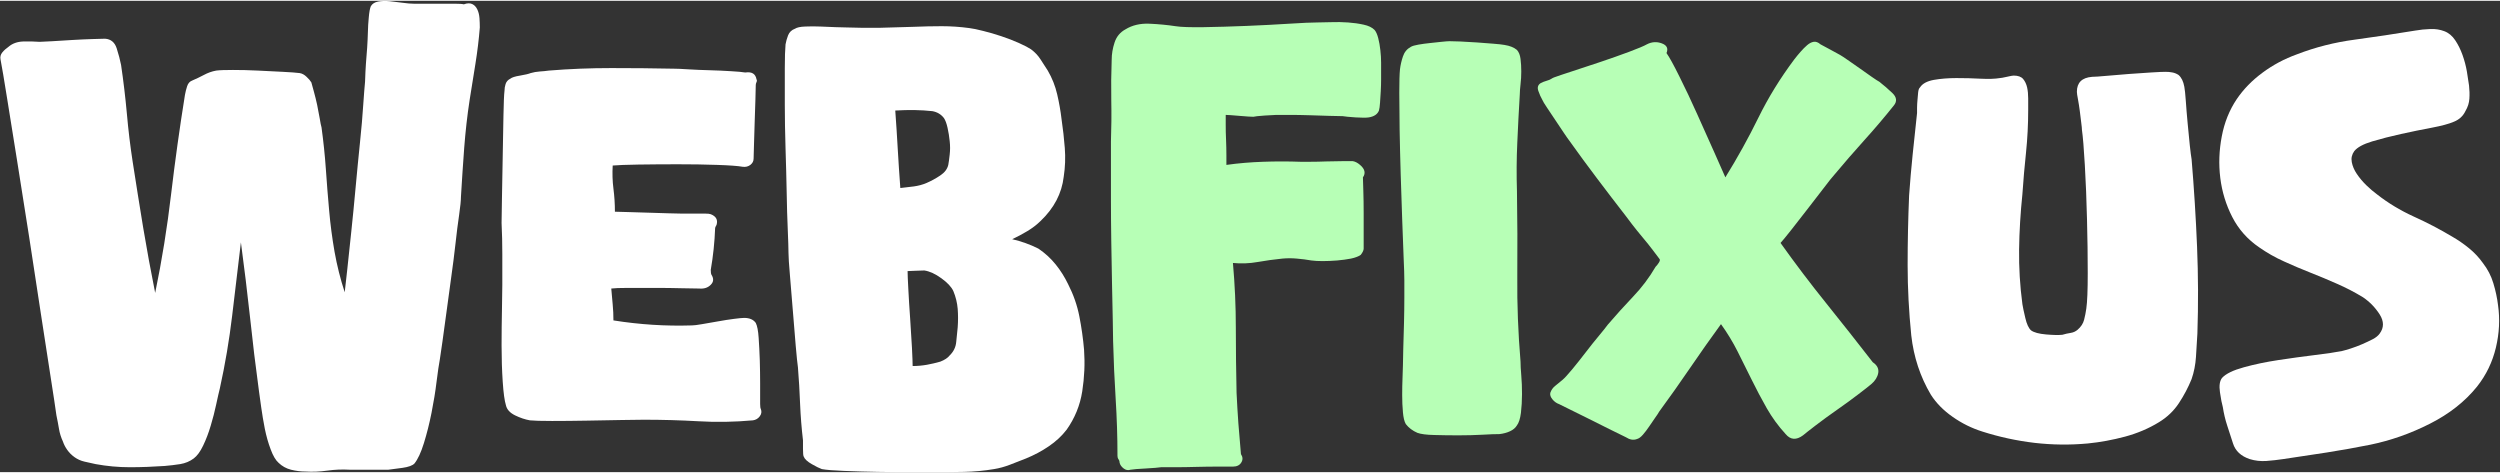<?xml version="1.0" encoding="UTF-8"?>
<!DOCTYPE svg PUBLIC "-//W3C//DTD SVG 1.0//EN" "http://www.w3.org/TR/2001/REC-SVG-20010904/DTD/svg10.dtd">
<!-- Creator: CorelDRAW 2019 (64-Bit) -->
<svg xmlns="http://www.w3.org/2000/svg" xml:space="preserve" width="222px" height="42px" version="1.0" style="shape-rendering:geometricPrecision; text-rendering:geometricPrecision; image-rendering:optimizeQuality; fill-rule:evenodd; clip-rule:evenodd"
viewBox="0 0 440.01 82.96"
 xmlns:xlink="http://www.w3.org/1999/xlink"
 xmlns:xodm="http://www.corel.com/coreldraw/odm/2003">
 <rect x="0" y="0" width="440.01" height="82.96" fill="#333333" stroke="none"/>
 <defs>
  <style type="text/css">
   <![CDATA[
    .fil1 {fill:#B7FFB6;fill-rule:nonzero}
    .fil0 {fill:white;fill-rule:nonzero}
   ]]>
  </style>
 </defs>
 <g id="Layer_x0020_1">
  <path class="fil0" d="M61.57 82.53c-1.36,-0.08 -2.69,-0.02 -3.96,0.16 -1.28,0.18 -2.56,0.24 -3.84,0.16 -0.85,0 -1.7,-0.11 -2.55,-0.32 -0.86,-0.22 -1.58,-0.63 -2.18,-1.21 -0.51,-0.44 -0.98,-1.23 -1.4,-2.37 -0.43,-1.13 -0.77,-2.34 -1.03,-3.62 -0.25,-1.29 -0.46,-2.53 -0.63,-3.74 -0.18,-1.21 -0.3,-2.15 -0.39,-2.81 -0.6,-4.39 -1.13,-8.77 -1.59,-13.13 -0.48,-4.37 -1.01,-8.75 -1.6,-13.14 -0.51,4.32 -1.03,8.63 -1.54,12.92 -0.51,4.28 -1.23,8.55 -2.17,12.8 -0.17,0.66 -0.38,1.6 -0.64,2.81 -0.26,1.21 -0.57,2.45 -0.96,3.73 -0.38,1.29 -0.83,2.46 -1.34,3.52 -0.51,1.07 -1.07,1.82 -1.66,2.26 -0.68,0.51 -1.47,0.84 -2.37,0.99 -0.89,0.14 -1.81,0.25 -2.75,0.33 -2.04,0.14 -4.08,0.22 -6.13,0.22 -2.05,0 -4.05,-0.19 -6.01,-0.55 -0.68,-0.15 -1.34,-0.3 -1.98,-0.44 -0.64,-0.15 -1.21,-0.41 -1.72,-0.77 -0.52,-0.37 -0.94,-0.79 -1.28,-1.27 -0.34,-0.47 -0.6,-0.97 -0.77,-1.48 -0.34,-0.74 -0.58,-1.49 -0.7,-2.25 -0.13,-0.78 -0.28,-1.56 -0.45,-2.37 -0.17,-1.24 -0.51,-3.5 -1.02,-6.76 -0.52,-3.26 -1.09,-7 -1.73,-11.21 -0.64,-4.22 -1.32,-8.67 -2.04,-13.36 -0.73,-4.69 -1.43,-9.14 -2.11,-13.36 -0.69,-4.21 -1.28,-7.93 -1.79,-11.16 -0.51,-3.22 -0.9,-5.49 -1.15,-6.81 -0.09,-0.44 0.02,-0.84 0.31,-1.21 0.3,-0.37 0.67,-0.7 1.09,-0.99 0.68,-0.59 1.54,-0.9 2.56,-0.94 1.02,-0.03 2,-0.01 2.94,0.06 0.34,0 1.09,-0.04 2.23,-0.11 1.16,-0.07 2.35,-0.15 3.58,-0.22 1.24,-0.07 2.41,-0.13 3.52,-0.16 1.11,-0.04 1.83,-0.06 2.17,-0.06 1.03,0.07 1.71,0.64 2.05,1.7 0.34,1.07 0.6,2.04 0.77,2.92 0.42,2.85 0.76,5.71 1.02,8.57 0.25,2.86 0.59,5.68 1.02,8.47 0.6,3.88 1.22,7.75 1.85,11.6 0.64,3.84 1.35,7.67 2.11,11.48 1.2,-5.79 2.13,-11.59 2.81,-17.42 0.69,-5.83 1.5,-11.64 2.43,-17.42 0.09,-0.52 0.22,-1.03 0.39,-1.55 0.17,-0.51 0.47,-0.84 0.89,-0.99 0.68,-0.29 1.37,-0.62 2.05,-0.98 0.68,-0.37 1.4,-0.63 2.17,-0.77 0.6,-0.08 1.58,-0.11 2.94,-0.11 1.36,0 2.83,0.03 4.41,0.11 1.58,0.07 3.05,0.14 4.41,0.22 1.36,0.07 2.34,0.14 2.94,0.22 0.43,0.07 0.83,0.29 1.21,0.66 0.39,0.36 0.67,0.69 0.84,0.98 0.08,0.3 0.23,0.83 0.44,1.6 0.21,0.77 0.41,1.56 0.58,2.36 0.17,0.81 0.32,1.6 0.45,2.37 0.12,0.77 0.23,1.3 0.32,1.59 0.33,2.42 0.59,4.86 0.76,7.31 0.17,2.46 0.36,4.89 0.58,7.31 0.21,2.42 0.53,4.84 0.95,7.26 0.43,2.42 1.03,4.8 1.79,7.14 0.09,-0.73 0.24,-2.07 0.45,-4.01 0.22,-1.94 0.45,-4.14 0.7,-6.6 0.26,-2.45 0.52,-5.07 0.77,-7.85 0.26,-2.79 0.51,-5.43 0.77,-7.92 0.26,-2.49 0.45,-4.69 0.57,-6.6 0.13,-1.9 0.24,-3.26 0.32,-4.07 0,-0.29 0.03,-0.87 0.07,-1.75 0.04,-0.88 0.11,-1.82 0.19,-2.81 0.09,-0.99 0.15,-1.94 0.19,-2.85 0.05,-0.92 0.07,-1.53 0.07,-1.82 0,-0.37 0.04,-1.04 0.13,-2.03 0.08,-0.99 0.21,-1.67 0.37,-2.04 0.26,-0.44 0.69,-0.71 1.29,-0.82 0.59,-0.11 1.27,-0.13 2.04,-0.06 0.77,0.08 1.53,0.17 2.3,0.28 0.77,0.11 1.41,0.16 1.92,0.16 0.34,0 0.93,0 1.79,0 0.85,0 1.75,0 2.68,0 0.94,0 1.83,0 2.69,0 0.85,0 1.4,0.04 1.66,0.11 0.59,-0.22 1.09,-0.23 1.47,-0.05 0.38,0.18 0.68,0.49 0.89,0.93 0.22,0.44 0.34,0.96 0.39,1.54 0.04,0.59 0.06,1.14 0.06,1.65 -0.17,2.13 -0.43,4.25 -0.77,6.38 -0.34,2.12 -0.68,4.25 -1.02,6.37 -0.43,2.79 -0.74,5.61 -0.96,8.47 -0.21,2.86 -0.4,5.71 -0.57,8.57 0,0.66 -0.11,1.73 -0.32,3.19 -0.22,1.47 -0.43,3.15 -0.64,5.06 -0.21,1.9 -0.47,3.92 -0.77,6.05 -0.3,2.12 -0.57,4.15 -0.83,6.1 -0.26,1.94 -0.49,3.64 -0.7,5.11 -0.21,1.46 -0.36,2.49 -0.45,3.08 -0.17,0.88 -0.36,2.2 -0.58,3.95 -0.21,1.76 -0.51,3.59 -0.89,5.5 -0.38,1.91 -0.83,3.68 -1.34,5.33 -0.51,1.65 -1.07,2.84 -1.66,3.58 -0.34,0.36 -1.05,0.62 -2.11,0.77 -1.07,0.14 -1.9,0.25 -2.5,0.33l-6.77 0z"/>
  <path id="1" class="fil0" d="M132.51 73.84c-3.23,0.29 -6.43,0.35 -9.58,0.16 -3.16,-0.18 -6.35,-0.27 -9.59,-0.27 -0.68,0 -1.98,0.02 -3.9,0.05 -1.92,0.04 -3.96,0.08 -6.13,0.11 -2.18,0.04 -4.22,0.06 -6.14,0.06 -1.92,0 -3.22,-0.04 -3.9,-0.11 -0.85,-0.15 -1.72,-0.44 -2.62,-0.88 -0.89,-0.44 -1.43,-1.02 -1.6,-1.76 -0.25,-0.81 -0.44,-2.2 -0.57,-4.18 -0.13,-1.97 -0.2,-4.1 -0.2,-6.37 0,-2.27 0.03,-4.42 0.07,-6.43 0.04,-2.02 0.06,-3.43 0.06,-4.24 0,-1.83 0,-3.64 0,-5.44 0,-1.79 -0.04,-3.61 -0.13,-5.44 0,-0.73 0.03,-2.24 0.07,-4.51 0.04,-2.27 0.08,-4.67 0.13,-7.2 0.04,-2.53 0.08,-4.91 0.13,-7.14 0.04,-2.24 0.1,-3.72 0.19,-4.46 0,-0.36 0.06,-0.75 0.19,-1.15 0.13,-0.4 0.4,-0.72 0.83,-0.93 0.26,-0.22 0.83,-0.41 1.73,-0.55 0.89,-0.15 1.51,-0.3 1.85,-0.44 0.51,-0.15 1.04,-0.24 1.6,-0.28 0.55,-0.03 1.08,-0.09 1.6,-0.16 3.66,-0.3 7.32,-0.44 10.99,-0.44 3.66,0 7.37,0.03 11.12,0.11 0.42,0 1.24,0.03 2.43,0.11 1.19,0.07 2.45,0.13 3.77,0.16 1.32,0.04 2.58,0.09 3.77,0.17 1.19,0.07 2,0.14 2.43,0.22l0.13 0c1.1,-0.15 1.74,0.25 1.91,1.21 0.09,0.14 0.09,0.31 0,0.49 -0.08,0.18 -0.13,0.35 -0.13,0.49 0,0.44 -0.02,1.29 -0.06,2.53 -0.04,1.25 -0.09,2.57 -0.13,3.96 -0.04,1.39 -0.08,2.71 -0.12,3.96 -0.05,1.25 -0.07,2.09 -0.07,2.53 0,0.44 -0.19,0.8 -0.57,1.1 -0.39,0.29 -0.83,0.4 -1.35,0.33 -0.85,-0.15 -2.36,-0.26 -4.53,-0.33 -2.18,-0.08 -4.48,-0.11 -6.91,-0.11 -2.43,0 -4.73,0.02 -6.9,0.05 -2.17,0.04 -3.69,0.09 -4.54,0.17 -0.08,1.39 -0.04,2.75 0.13,4.07 0.17,1.31 0.26,2.67 0.26,4.06 0.34,0 1.08,0.02 2.23,0.06 1.15,0.03 2.37,0.07 3.65,0.11 1.27,0.03 2.47,0.07 3.58,0.11 1.1,0.03 1.83,0.05 2.17,0.05 0.25,0 0.62,0 1.08,0 0.48,0 0.98,0 1.54,0 0.55,0 1.08,0 1.6,0 0.51,0 0.85,0.04 1.02,0.11 0.94,0.37 1.28,0.99 1.02,1.87 -0.17,0.29 -0.25,0.48 -0.25,0.55 -0.09,2.49 -0.35,4.95 -0.77,7.37 0,0.44 0.04,0.73 0.13,0.88 0.42,0.66 0.38,1.24 -0.13,1.75 -0.51,0.52 -1.19,0.74 -2.05,0.66 -0.51,0 -1.51,-0.02 -3,-0.05 -1.49,-0.04 -3.07,-0.06 -4.73,-0.06 -1.66,0 -3.24,0 -4.73,0 -1.49,0 -2.49,0.04 -3,0.11 0.08,0.96 0.17,1.89 0.25,2.81 0.09,0.91 0.13,1.85 0.13,2.8 2.3,0.37 4.6,0.62 6.9,0.77 2.3,0.15 4.6,0.18 6.91,0.11 0.34,0 0.93,-0.07 1.78,-0.22 0.86,-0.15 1.8,-0.31 2.82,-0.49 1.02,-0.19 1.96,-0.33 2.81,-0.44 0.85,-0.11 1.45,-0.17 1.79,-0.17 0.94,0 1.62,0.29 2.04,0.88 0.26,0.51 0.43,1.39 0.51,2.64 0.09,1.24 0.15,2.56 0.2,3.96 0.04,1.39 0.06,2.73 0.06,4.01 0,1.28 0,2.18 0,2.69 0,0.15 0,0.46 0,0.94 0,0.47 0.04,0.79 0.13,0.93 0.17,0.44 0.11,0.86 -0.19,1.26 -0.3,0.41 -0.71,0.65 -1.22,0.72z"/>
  <path id="2" class="fil0" d="M174.95 82.42c-1.71,0.29 -3.45,0.45 -5.24,0.49 -1.79,0.04 -3.54,0.05 -5.24,0.05 -0.77,0 -2.09,0 -3.96,0 -1.88,0 -3.88,-0.01 -6.01,-0.05 -2.13,-0.04 -4.11,-0.09 -5.95,-0.17 -1.83,-0.07 -3.13,-0.18 -3.9,-0.32 -0.42,-0.15 -1.02,-0.44 -1.78,-0.88 -0.77,-0.44 -1.24,-0.88 -1.41,-1.32 -0.09,-0.15 -0.13,-0.61 -0.13,-1.38 0,-0.77 0,-1.26 0,-1.48 -0.25,-2.13 -0.42,-4.27 -0.51,-6.43 -0.08,-2.16 -0.21,-4.31 -0.38,-6.43 -0.09,-0.59 -0.22,-1.85 -0.39,-3.8 -0.17,-1.94 -0.34,-4.01 -0.51,-6.21 -0.17,-2.2 -0.34,-4.27 -0.51,-6.21 -0.17,-1.94 -0.25,-3.24 -0.25,-3.9 0,-0.81 -0.05,-2.18 -0.13,-4.13 -0.09,-1.94 -0.15,-4.12 -0.19,-6.54 -0.05,-2.42 -0.11,-4.98 -0.2,-7.69 -0.08,-2.71 -0.13,-5.28 -0.13,-7.7 0,-2.42 0,-4.58 0,-6.48 0,-1.91 0.05,-3.3 0.13,-4.18 0.09,-0.51 0.24,-1.04 0.45,-1.59 0.22,-0.55 0.62,-0.94 1.22,-1.16 0.34,-0.22 0.93,-0.35 1.78,-0.38 0.86,-0.04 1.75,-0.04 2.69,0 0.94,0.03 1.83,0.07 2.68,0.11 0.85,0.03 1.5,0.05 1.92,0.05 1.96,0.07 3.92,0.09 5.88,0.06 1.96,-0.04 3.92,-0.1 5.88,-0.17 1.71,-0.07 3.37,-0.11 4.99,-0.11 1.62,0 3.24,0.11 4.85,0.33 0.6,0.07 1.41,0.24 2.43,0.5 1.03,0.25 2.09,0.56 3.2,0.93 1.11,0.37 2.15,0.77 3.13,1.21 0.98,0.44 1.68,0.81 2.11,1.1 0.68,0.51 1.24,1.1 1.66,1.76 0.43,0.66 0.85,1.32 1.28,1.98 0.77,1.32 1.32,2.71 1.66,4.18 0.34,1.46 0.6,2.93 0.77,4.39 0.25,1.69 0.44,3.37 0.57,5.06 0.13,1.68 0.07,3.37 -0.19,5.05 -0.34,2.94 -1.7,5.54 -4.09,7.81 -0.68,0.66 -1.45,1.25 -2.3,1.76 -0.85,0.51 -1.75,0.99 -2.68,1.43 1.61,0.37 3.15,0.92 4.6,1.65 1.19,0.8 2.21,1.74 3.06,2.8 0.86,1.06 1.58,2.22 2.18,3.46 0.94,1.84 1.6,3.72 1.98,5.67 0.38,1.94 0.66,3.9 0.83,5.88 0.17,2.42 0.06,4.85 -0.32,7.31 -0.38,2.45 -1.3,4.71 -2.75,6.76 -0.85,1.1 -1.89,2.07 -3.13,2.91 -1.24,0.85 -2.58,1.56 -4.02,2.15 -0.94,0.36 -1.88,0.73 -2.82,1.1 -0.94,0.36 -1.87,0.62 -2.81,0.77zm-17.38 -63.11c0.17,2.27 0.31,4.55 0.44,6.82 0.13,2.27 0.28,4.54 0.45,6.82 0.77,-0.08 1.56,-0.17 2.37,-0.28 0.8,-0.11 1.55,-0.31 2.23,-0.6 0.85,-0.37 1.66,-0.81 2.43,-1.33 0.77,-0.51 1.24,-1.13 1.41,-1.86 0.08,-0.44 0.17,-1.05 0.25,-1.82 0.09,-0.77 0.09,-1.55 0,-2.36 -0.08,-0.81 -0.21,-1.59 -0.38,-2.36 -0.17,-0.77 -0.39,-1.34 -0.64,-1.71 -0.51,-0.66 -1.19,-1.06 -2.04,-1.21 -1.96,-0.22 -4.14,-0.25 -6.52,-0.11zm2.17 28.26c0,0.51 0.04,1.57 0.13,3.18 0.08,1.62 0.19,3.34 0.32,5.17 0.12,1.83 0.23,3.56 0.32,5.17 0.08,1.61 0.12,2.67 0.12,3.19 0.85,0 1.69,-0.08 2.5,-0.22 0.81,-0.15 1.59,-0.33 2.36,-0.55 0.77,-0.3 1.32,-0.66 1.66,-1.1 0.68,-0.66 1.07,-1.45 1.15,-2.37 0.09,-0.91 0.17,-1.77 0.26,-2.58 0.08,-1.1 0.08,-2.18 0,-3.24 -0.09,-1.07 -0.34,-2.11 -0.77,-3.14 -0.34,-0.73 -1.04,-1.48 -2.11,-2.25 -1.06,-0.77 -2.06,-1.23 -3,-1.37 -0.17,0 -0.66,0.01 -1.47,0.05 -0.81,0.04 -1.3,0.06 -1.47,0.06z"/>
  <path id="3" class="fil1" d="M288.08 77.14c-0.6,0.22 -1.24,0.11 -1.92,-0.33 -1.96,-0.95 -3.92,-1.93 -5.88,-2.92 -1.96,-0.98 -3.92,-1.95 -5.88,-2.91 -0.43,-0.15 -0.82,-0.42 -1.15,-0.82 -0.34,-0.41 -0.47,-0.79 -0.39,-1.16 0.17,-0.51 0.47,-0.93 0.9,-1.26 0.42,-0.33 0.85,-0.68 1.28,-1.05 0.34,-0.29 0.89,-0.89 1.66,-1.81 0.76,-0.92 1.55,-1.91 2.36,-2.97 0.81,-1.06 1.6,-2.05 2.37,-2.97 0.76,-0.91 1.27,-1.55 1.53,-1.92 1.45,-1.69 2.94,-3.34 4.47,-4.95 1.54,-1.61 2.86,-3.37 3.97,-5.27 0.17,-0.15 0.36,-0.39 0.57,-0.72 0.21,-0.33 0.24,-0.57 0.06,-0.71 -0.16,-0.22 -0.52,-0.7 -1.08,-1.43 -0.55,-0.74 -1.17,-1.5 -1.85,-2.31 -0.68,-0.81 -1.3,-1.58 -1.86,-2.31 -0.55,-0.73 -0.91,-1.21 -1.08,-1.43 -1.71,-2.2 -3.39,-4.4 -5.05,-6.6 -1.66,-2.19 -3.3,-4.43 -4.92,-6.7 -0.17,-0.22 -0.5,-0.68 -0.96,-1.37 -0.47,-0.7 -0.96,-1.43 -1.47,-2.2 -0.51,-0.77 -1,-1.51 -1.47,-2.2 -0.47,-0.7 -0.75,-1.16 -0.83,-1.38 -0.26,-0.44 -0.49,-0.97 -0.71,-1.59 -0.21,-0.62 -0.06,-1.08 0.45,-1.38 0.26,-0.14 0.64,-0.29 1.15,-0.44 0.26,-0.07 0.47,-0.16 0.64,-0.27 0.17,-0.11 0.34,-0.2 0.51,-0.27 0.6,-0.22 1.68,-0.59 3.26,-1.1 1.58,-0.52 3.24,-1.07 4.99,-1.65 1.74,-0.59 3.4,-1.17 4.98,-1.76 1.58,-0.59 2.62,-1.03 3.13,-1.32 0.85,-0.44 1.73,-0.5 2.62,-0.17 0.9,0.33 1.17,0.9 0.83,1.71 0.52,0.73 1.28,2.12 2.3,4.18 1.03,2.05 2.07,4.26 3.14,6.65 1.06,2.38 2.06,4.61 3,6.7 0.94,2.09 1.58,3.54 1.92,4.34 2.13,-3.44 4.07,-6.94 5.81,-10.49 1.75,-3.56 3.86,-6.98 6.33,-10.28 0.34,-0.44 0.7,-0.88 1.09,-1.32 0.38,-0.44 0.77,-0.83 1.15,-1.16 0.38,-0.33 0.76,-0.53 1.15,-0.6 0.38,-0.07 0.79,0.07 1.21,0.44 0.26,0.14 0.84,0.46 1.73,0.93 0.89,0.48 1.47,0.79 1.72,0.94 0.26,0.15 0.71,0.44 1.34,0.88 0.65,0.44 1.35,0.93 2.12,1.48 0.76,0.55 1.46,1.05 2.11,1.49 0.63,0.44 1.08,0.73 1.34,0.87 0.76,0.59 1.53,1.25 2.3,1.99 0.76,0.73 0.85,1.46 0.25,2.19 -1.7,2.13 -3.45,4.18 -5.24,6.16 -1.78,1.98 -3.53,3.99 -5.24,6.04 -0.34,0.37 -0.96,1.14 -1.85,2.32 -0.9,1.17 -1.85,2.41 -2.88,3.73 -1.02,1.32 -1.98,2.55 -2.87,3.68 -0.9,1.14 -1.52,1.89 -1.86,2.26 2.56,3.59 5.22,7.11 7.99,10.55 2.77,3.45 5.52,6.93 8.25,10.45 0.76,0.51 1.08,1.13 0.96,1.87 -0.13,0.73 -0.54,1.39 -1.22,1.97 -0.34,0.3 -1.09,0.88 -2.24,1.76 -1.15,0.88 -2.4,1.8 -3.77,2.75 -1.36,0.95 -2.62,1.87 -3.77,2.75 -1.15,0.88 -1.89,1.46 -2.24,1.76 -1.19,0.88 -2.21,0.8 -3.06,-0.22 -1.28,-1.39 -2.39,-2.92 -3.33,-4.56 -0.93,-1.65 -1.81,-3.3 -2.62,-4.95 -0.81,-1.65 -1.64,-3.32 -2.49,-5 -0.85,-1.69 -1.83,-3.3 -2.94,-4.84 -1.87,2.57 -3.68,5.13 -5.43,7.7 -1.75,2.56 -3.56,5.13 -5.44,7.69 -0.16,0.29 -0.42,0.68 -0.76,1.15 -0.34,0.48 -0.68,0.98 -1.02,1.49 -0.34,0.51 -0.71,0.99 -1.09,1.43 -0.38,0.44 -0.74,0.69 -1.08,0.77z"/>
  <path id="4" class="fil0" d="M367.45 77.91c-3.15,0.29 -6.28,0.25 -9.39,-0.11 -3.11,-0.37 -6.16,-1.03 -9.14,-1.98 -1.88,-0.59 -3.62,-1.45 -5.24,-2.59 -1.62,-1.13 -2.9,-2.43 -3.84,-3.9 -1.87,-3.15 -3.02,-6.63 -3.45,-10.44 -0.42,-4.18 -0.64,-8.3 -0.64,-12.37 0,-4.07 0.09,-8.15 0.26,-12.26 0.17,-2.41 0.38,-4.83 0.63,-7.25 0.26,-2.42 0.52,-4.84 0.77,-7.26 0,-0.22 0,-0.53 0,-0.93 0,-0.41 0.03,-0.85 0.07,-1.32 0.04,-0.48 0.08,-0.93 0.12,-1.37 0.05,-0.45 0.15,-0.74 0.33,-0.89 0.42,-0.66 1.23,-1.1 2.42,-1.32 1.19,-0.21 2.52,-0.32 3.97,-0.32 1.45,0 2.87,0.03 4.28,0.11 1.4,0.07 2.53,0.03 3.38,-0.11 0.18,0 0.58,-0.08 1.22,-0.22 0.64,-0.15 1.04,-0.22 1.21,-0.22 0.77,0 1.33,0.2 1.67,0.6 0.33,0.4 0.57,0.9 0.7,1.48 0.13,0.59 0.19,1.23 0.19,1.93 0,0.69 0,1.37 0,2.03 0,2.57 -0.13,5.06 -0.38,7.48 -0.26,2.42 -0.47,4.87 -0.64,7.36 -0.34,3.3 -0.54,6.54 -0.58,9.73 -0.04,3.19 0.15,6.4 0.58,9.62 0.08,0.51 0.25,1.32 0.51,2.42 0.25,1.1 0.6,1.83 1.02,2.2 0.51,0.37 1.39,0.6 2.62,0.71 1.24,0.11 2.2,0.13 2.88,0.06 0.51,-0.15 1,-0.26 1.47,-0.33 0.47,-0.07 0.87,-0.26 1.21,-0.55 0.6,-0.51 0.98,-1.1 1.15,-1.76 0.17,-0.66 0.3,-1.32 0.39,-1.98 0.17,-1.17 0.25,-3.24 0.25,-6.21 0,-2.97 -0.04,-6.14 -0.13,-9.51 -0.08,-3.37 -0.21,-6.54 -0.38,-9.51 -0.17,-2.97 -0.34,-5.04 -0.51,-6.21 0,-0.22 -0.04,-0.66 -0.13,-1.32 -0.09,-0.66 -0.17,-1.34 -0.25,-2.03 -0.09,-0.7 -0.2,-1.38 -0.32,-2.04 -0.13,-0.66 -0.19,-1.09 -0.19,-1.32 0,-1.61 0.89,-2.49 2.68,-2.63 0.43,0 1.26,-0.06 2.49,-0.17 1.24,-0.11 2.56,-0.22 3.97,-0.33 1.4,-0.11 2.72,-0.2 3.96,-0.27 1.23,-0.08 2.06,-0.11 2.49,-0.11 0.43,0 0.83,0.03 1.21,0.11 0.39,0.07 0.75,0.22 1.09,0.44 0.51,0.44 0.85,1.13 1.02,2.08 0.09,0.44 0.17,1.27 0.26,2.48 0.08,1.21 0.19,2.51 0.32,3.9 0.13,1.39 0.25,2.69 0.38,3.9 0.13,1.21 0.24,2.04 0.32,2.48 0.43,5.13 0.75,10.24 0.96,15.33 0.21,5.1 0.23,10.21 0.06,15.34 -0.08,1.39 -0.17,2.77 -0.25,4.12 -0.09,1.36 -0.34,2.66 -0.77,3.9 -0.6,1.47 -1.34,2.88 -2.24,4.24 -0.89,1.35 -2.06,2.47 -3.51,3.35 -1.79,1.1 -3.77,1.94 -5.94,2.53 -2.18,0.58 -4.37,0.99 -6.59,1.21z"/>
  <path id="5" class="fil0" d="M401.84 80.66c-0.94,0.14 -1.92,0.25 -2.94,0.33 -1.03,0.07 -2.01,-0.04 -2.94,-0.33 -1.54,-0.52 -2.52,-1.43 -2.94,-2.75 -0.34,-1.03 -0.68,-2.07 -1.02,-3.14 -0.35,-1.06 -0.6,-2.14 -0.77,-3.24 -0.17,-0.59 -0.34,-1.47 -0.51,-2.64 -0.17,-1.17 -0.04,-2.01 0.38,-2.53 0.68,-0.73 1.96,-1.35 3.83,-1.86 1.88,-0.52 3.9,-0.94 6.08,-1.27 2.17,-0.33 4.3,-0.62 6.39,-0.88 2.09,-0.25 3.69,-0.49 4.79,-0.71 0.34,-0.08 0.85,-0.22 1.54,-0.44 0.68,-0.22 1.36,-0.48 2.04,-0.77 0.68,-0.3 1.3,-0.59 1.86,-0.88 0.55,-0.29 0.95,-0.62 1.21,-0.99 0.76,-1.03 0.76,-2.14 0,-3.35 -0.77,-1.21 -1.75,-2.22 -2.94,-3.03 -1.45,-0.88 -2.96,-1.67 -4.54,-2.36 -1.58,-0.7 -3.15,-1.36 -4.73,-1.98 -1.58,-0.62 -3.13,-1.28 -4.66,-1.98 -1.54,-0.69 -2.99,-1.52 -4.35,-2.47 -2.04,-1.39 -3.62,-3.17 -4.73,-5.33 -1.11,-2.16 -1.81,-4.46 -2.11,-6.88 -0.3,-2.41 -0.21,-4.85 0.26,-7.31 0.46,-2.45 1.34,-4.63 2.62,-6.54 1.19,-1.76 2.7,-3.31 4.54,-4.67 1.83,-1.36 3.85,-2.44 6.07,-3.24 3.24,-1.25 6.62,-2.11 10.16,-2.58 3.54,-0.48 7.09,-1.01 10.67,-1.6 0.86,-0.15 1.73,-0.24 2.62,-0.27 0.9,-0.04 1.73,0.09 2.49,0.38 0.77,0.29 1.41,0.83 1.92,1.6 0.51,0.76 0.94,1.63 1.28,2.58 0.34,0.95 0.6,1.92 0.77,2.91 0.17,0.99 0.29,1.81 0.38,2.47 0.09,0.81 0.11,1.58 0.06,2.31 -0.04,0.74 -0.27,1.47 -0.7,2.2 -0.42,0.88 -1.11,1.5 -2.04,1.87 -0.85,0.37 -2.16,0.72 -3.9,1.05 -1.75,0.33 -3.54,0.69 -5.37,1.1 -1.83,0.4 -3.54,0.84 -5.11,1.31 -1.58,0.48 -2.62,1.05 -3.14,1.71 -0.42,0.58 -0.57,1.23 -0.44,1.92 0.13,0.7 0.42,1.4 0.89,2.09 0.47,0.7 1.03,1.36 1.66,1.98 0.64,0.62 1.26,1.15 1.86,1.59 1.96,1.54 4.11,2.84 6.45,3.91 2.35,1.06 4.63,2.25 6.84,3.57 1.02,0.59 2,1.26 2.94,2.03 0.94,0.77 1.75,1.63 2.43,2.59 0.85,1.09 1.47,2.29 1.85,3.57 0.39,1.28 0.67,2.58 0.83,3.9 0.34,2.42 0.22,4.89 -0.38,7.42 -0.6,2.53 -1.7,4.82 -3.32,6.87 -2.13,2.64 -4.9,4.82 -8.31,6.54 -3.41,1.73 -6.9,2.95 -10.48,3.69 -2.56,0.51 -5.12,0.97 -7.67,1.37 -2.56,0.4 -5.12,0.79 -7.67,1.16z"/>
  <path id="6" class="fil1" d="M198.98 82.53c-0.43,0.14 -0.83,0.07 -1.21,-0.22 -0.39,-0.3 -0.62,-0.63 -0.71,-0.99 0,-0.22 -0.06,-0.43 -0.19,-0.61 -0.13,-0.18 -0.19,-0.38 -0.19,-0.6 0,-3.38 -0.11,-6.73 -0.32,-10.06 -0.21,-3.34 -0.36,-6.73 -0.45,-10.17 0,-0.73 -0.02,-2 -0.06,-3.79 -0.04,-1.8 -0.09,-3.87 -0.13,-6.22 -0.04,-2.34 -0.08,-4.83 -0.13,-7.47 -0.04,-2.64 -0.06,-5.13 -0.06,-7.48 0,-2.34 0,-4.43 0,-6.26 0,-1.84 0,-3.12 0,-3.85 0.08,-2.42 0.11,-4.84 0.06,-7.26 -0.04,-2.42 -0.02,-4.8 0.07,-7.14 0,-1.03 0.17,-2.05 0.51,-3.08 0.34,-1.03 0.98,-1.8 1.92,-2.31 1.19,-0.73 2.59,-1.06 4.21,-0.99 1.62,0.07 3.16,0.22 4.61,0.44 0.93,0.15 2.57,0.2 4.92,0.17 2.34,-0.04 4.86,-0.11 7.54,-0.22 2.68,-0.11 5.2,-0.24 7.54,-0.39 2.34,-0.15 3.98,-0.22 4.92,-0.22 0.6,0 1.41,-0.02 2.43,-0.05 1.02,-0.04 2.02,-0.02 3,0.05 0.98,0.07 1.9,0.2 2.75,0.39 0.85,0.18 1.49,0.49 1.92,0.93 0.25,0.29 0.47,0.77 0.64,1.43 0.17,0.66 0.3,1.37 0.38,2.14 0.09,0.77 0.13,1.51 0.13,2.2 0,0.7 0,1.23 0,1.6 0,0.29 0,0.75 0,1.37 0,0.62 -0.02,1.3 -0.06,2.03 -0.05,0.74 -0.09,1.41 -0.13,2.04 -0.04,0.62 -0.11,1.08 -0.19,1.37 -0.26,0.66 -0.86,1.06 -1.79,1.21 -0.43,0.07 -1.2,0.07 -2.31,0 -1.1,-0.07 -1.87,-0.15 -2.29,-0.22 -0.43,0 -1.2,-0.02 -2.31,-0.05 -1.1,-0.04 -2.28,-0.08 -3.51,-0.11 -1.24,-0.04 -2.43,-0.06 -3.58,-0.06 -1.15,0 -1.9,0 -2.24,0 -0.25,0 -0.94,0.04 -2.04,0.11 -1.11,0.08 -1.79,0.15 -2.05,0.22 -0.34,0 -1.15,-0.05 -2.43,-0.16 -1.27,-0.11 -2.08,-0.17 -2.42,-0.17 0,0.29 0,0.86 0,1.71 0,0.84 0.01,1.74 0.06,2.69 0.04,0.95 0.06,1.85 0.06,2.69 0,0.85 0,1.41 0,1.71 2.13,-0.3 4.29,-0.48 6.46,-0.55 2.17,-0.08 4.37,-0.08 6.58,0 0.26,0 0.83,0 1.72,0 0.9,0 1.84,-0.02 2.82,-0.06 0.98,-0.03 1.92,-0.05 2.81,-0.05 0.89,0 1.51,0 1.86,0 0.42,0.07 0.85,0.29 1.27,0.66 0.43,0.36 0.69,0.73 0.77,1.1 0.08,0.36 0,0.73 -0.26,1.09 0,0.37 0.03,1.16 0.07,2.37 0.04,1.21 0.06,2.51 0.06,3.9 0,1.39 0,2.69 0,3.9 0,1.21 0,2 0,2.37 0,0.29 -0.17,0.66 -0.51,1.1 -0.42,0.29 -1,0.51 -1.73,0.66 -0.72,0.14 -1.53,0.25 -2.42,0.33 -0.9,0.07 -1.75,0.11 -2.56,0.11 -0.81,0 -1.47,-0.04 -1.98,-0.11 -0.85,-0.15 -1.7,-0.26 -2.56,-0.33 -0.85,-0.08 -1.7,-0.08 -2.55,0 -1.45,0.14 -2.9,0.35 -4.35,0.6 -1.45,0.26 -2.9,0.31 -4.35,0.17 0.34,3.81 0.51,7.62 0.51,11.43 0,3.81 0.05,7.62 0.13,11.43 0.09,1.83 0.19,3.63 0.32,5.39 0.13,1.76 0.28,3.55 0.45,5.39 0.34,0.51 0.36,1 0.06,1.48 -0.29,0.48 -0.78,0.72 -1.47,0.72 -0.42,0 -1.26,0 -2.49,0 -1.23,0 -2.53,0.01 -3.9,0.05 -1.36,0.04 -2.66,0.06 -3.9,0.06 -1.23,0 -2.02,0 -2.36,0 -0.43,0.07 -1.32,0.14 -2.68,0.22 -1.37,0.07 -2.27,0.14 -2.69,0.22z"/>
  <path id="7" class="fil1" d="M263.92 76.26c-0.69,0 -1.69,0.03 -3.01,0.11 -1.32,0.07 -2.72,0.11 -4.22,0.11 -1.49,0 -2.92,-0.02 -4.28,-0.06 -1.36,-0.03 -2.34,-0.16 -2.94,-0.38 -0.85,-0.37 -1.53,-0.88 -2.04,-1.54 -0.26,-0.44 -0.43,-1.14 -0.51,-2.09 -0.09,-0.95 -0.13,-1.96 -0.13,-3.02 0,-1.06 0.02,-2.07 0.06,-3.03 0.04,-0.95 0.07,-1.68 0.07,-2.19 0,-0.52 0.02,-1.49 0.06,-2.92 0.04,-1.43 0.09,-2.95 0.13,-4.56 0.04,-1.61 0.06,-3.13 0.06,-4.56 0,-1.43 0,-2.4 0,-2.91 0,-0.81 -0.04,-2.19 -0.13,-4.13 -0.08,-1.94 -0.17,-4.16 -0.25,-6.65 -0.09,-2.49 -0.17,-5.11 -0.26,-7.86 -0.08,-2.75 -0.15,-5.35 -0.19,-7.8 -0.04,-2.46 -0.06,-4.66 -0.06,-6.6 0,-1.94 0.04,-3.32 0.12,-4.12 0.09,-0.74 0.26,-1.49 0.52,-2.26 0.25,-0.77 0.72,-1.33 1.4,-1.7 0.26,-0.15 0.7,-0.28 1.34,-0.39 0.64,-0.11 1.3,-0.2 1.98,-0.27 0.69,-0.07 1.37,-0.15 2.05,-0.22 0.68,-0.07 1.15,-0.11 1.41,-0.11 0.34,0 0.97,0.02 1.91,0.05 0.94,0.04 1.92,0.1 2.94,0.17 1.02,0.07 1.99,0.14 2.88,0.22 0.89,0.07 1.55,0.14 1.98,0.22 0.94,0.15 1.66,0.44 2.18,0.88 0.33,0.37 0.55,0.9 0.63,1.59 0.09,0.7 0.13,1.43 0.13,2.2 0,0.77 -0.04,1.52 -0.13,2.25 -0.08,0.74 -0.13,1.32 -0.13,1.77 -0.17,2.85 -0.32,5.69 -0.44,8.51 -0.13,2.83 -0.15,5.66 -0.06,8.52 0.08,5.06 0.1,10.06 0.06,15.01 -0.05,4.95 0.15,9.95 0.57,15.01 0,0.58 0.04,1.39 0.13,2.42 0.09,1.02 0.13,2.12 0.13,3.29 0,1.17 -0.07,2.28 -0.19,3.3 -0.13,1.03 -0.37,1.76 -0.7,2.2 -0.26,0.44 -0.67,0.79 -1.22,1.04 -0.55,0.26 -1.17,0.42 -1.85,0.5z"/>
 </g>
</svg>
